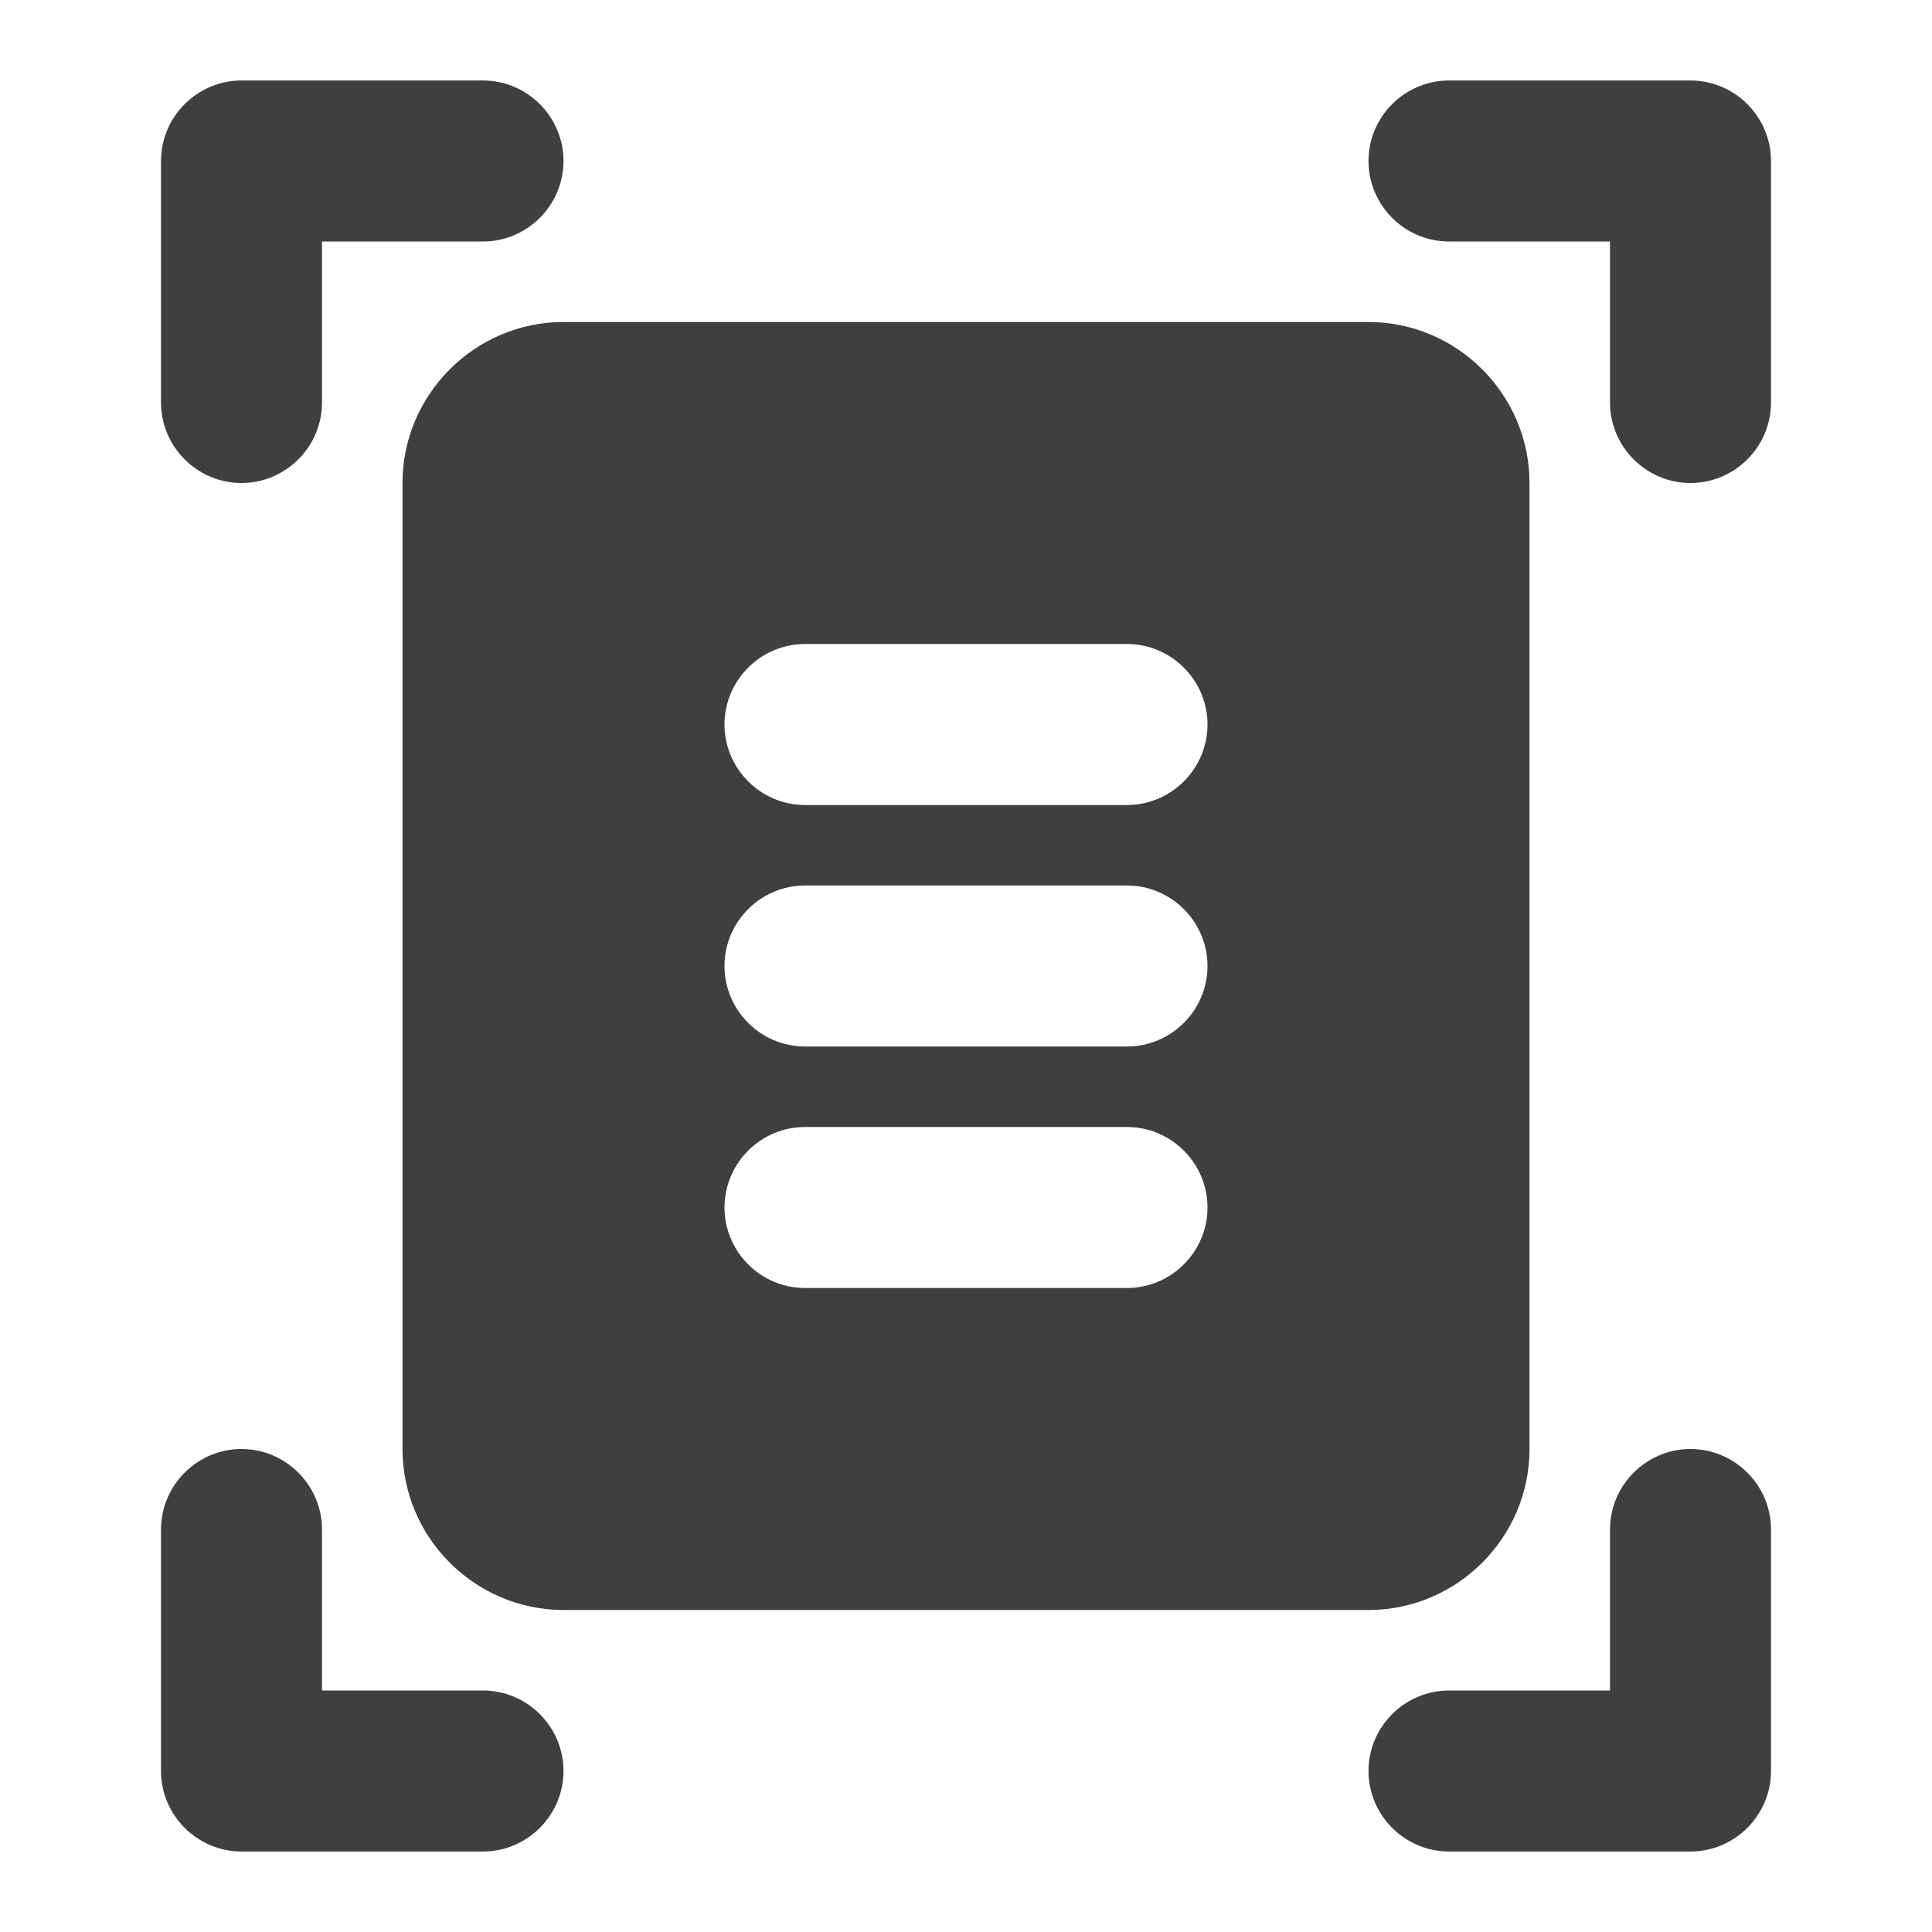 <svg height="24" viewBox="0 0 24 24" width="24" xmlns="http://www.w3.org/2000/svg"><path d="m3 6c-.55 0-1-.45-1-1v-3c0-.55.45-1 1-1h3c.55 0 1 .45 1 1s-.45 1-1 1h-2v2c0 .55-.45 1-1 1zm14-4c0 .55.45 1 1 1h2v2c0 .55.45 1 1 1s1-.45 1-1v-3c0-.55-.45-1-1-1h-3c-.55 0-1 .45-1 1zm-14 16c-.55 0-1 .45-1 1v3c0 .55.45 1 1 1h3c.55 0 1-.45 1-1s-.45-1-1-1h-2v-2c0-.55-.45-1-1-1zm14 4c0 .55.45 1 1 1h3c.55 0 1-.45 1-1v-3c0-.55-.45-1-1-1s-1 .45-1 1v2h-2c-.55 0-1 .45-1 1zm2-4c0 1.1-.9 2-2 2h-10c-1.1 0-2-.9-2-2v-12c0-1.1.9-2 2-2h10c1.1 0 2 .9 2 2zm-10-9c0 .55.45 1 1 1h4c.55 0 1-.45 1-1s-.45-1-1-1h-4c-.55 0-1 .45-1 1zm0 3c0 .55.45 1 1 1h4c.55 0 1-.45 1-1s-.45-1-1-1h-4c-.55 0-1 .45-1 1zm0 3c0 .55.45 1 1 1h4c.55 0 1-.45 1-1s-.45-1-1-1h-4c-.55 0-1 .45-1 1z" fill="#3f3f3f"/></svg>